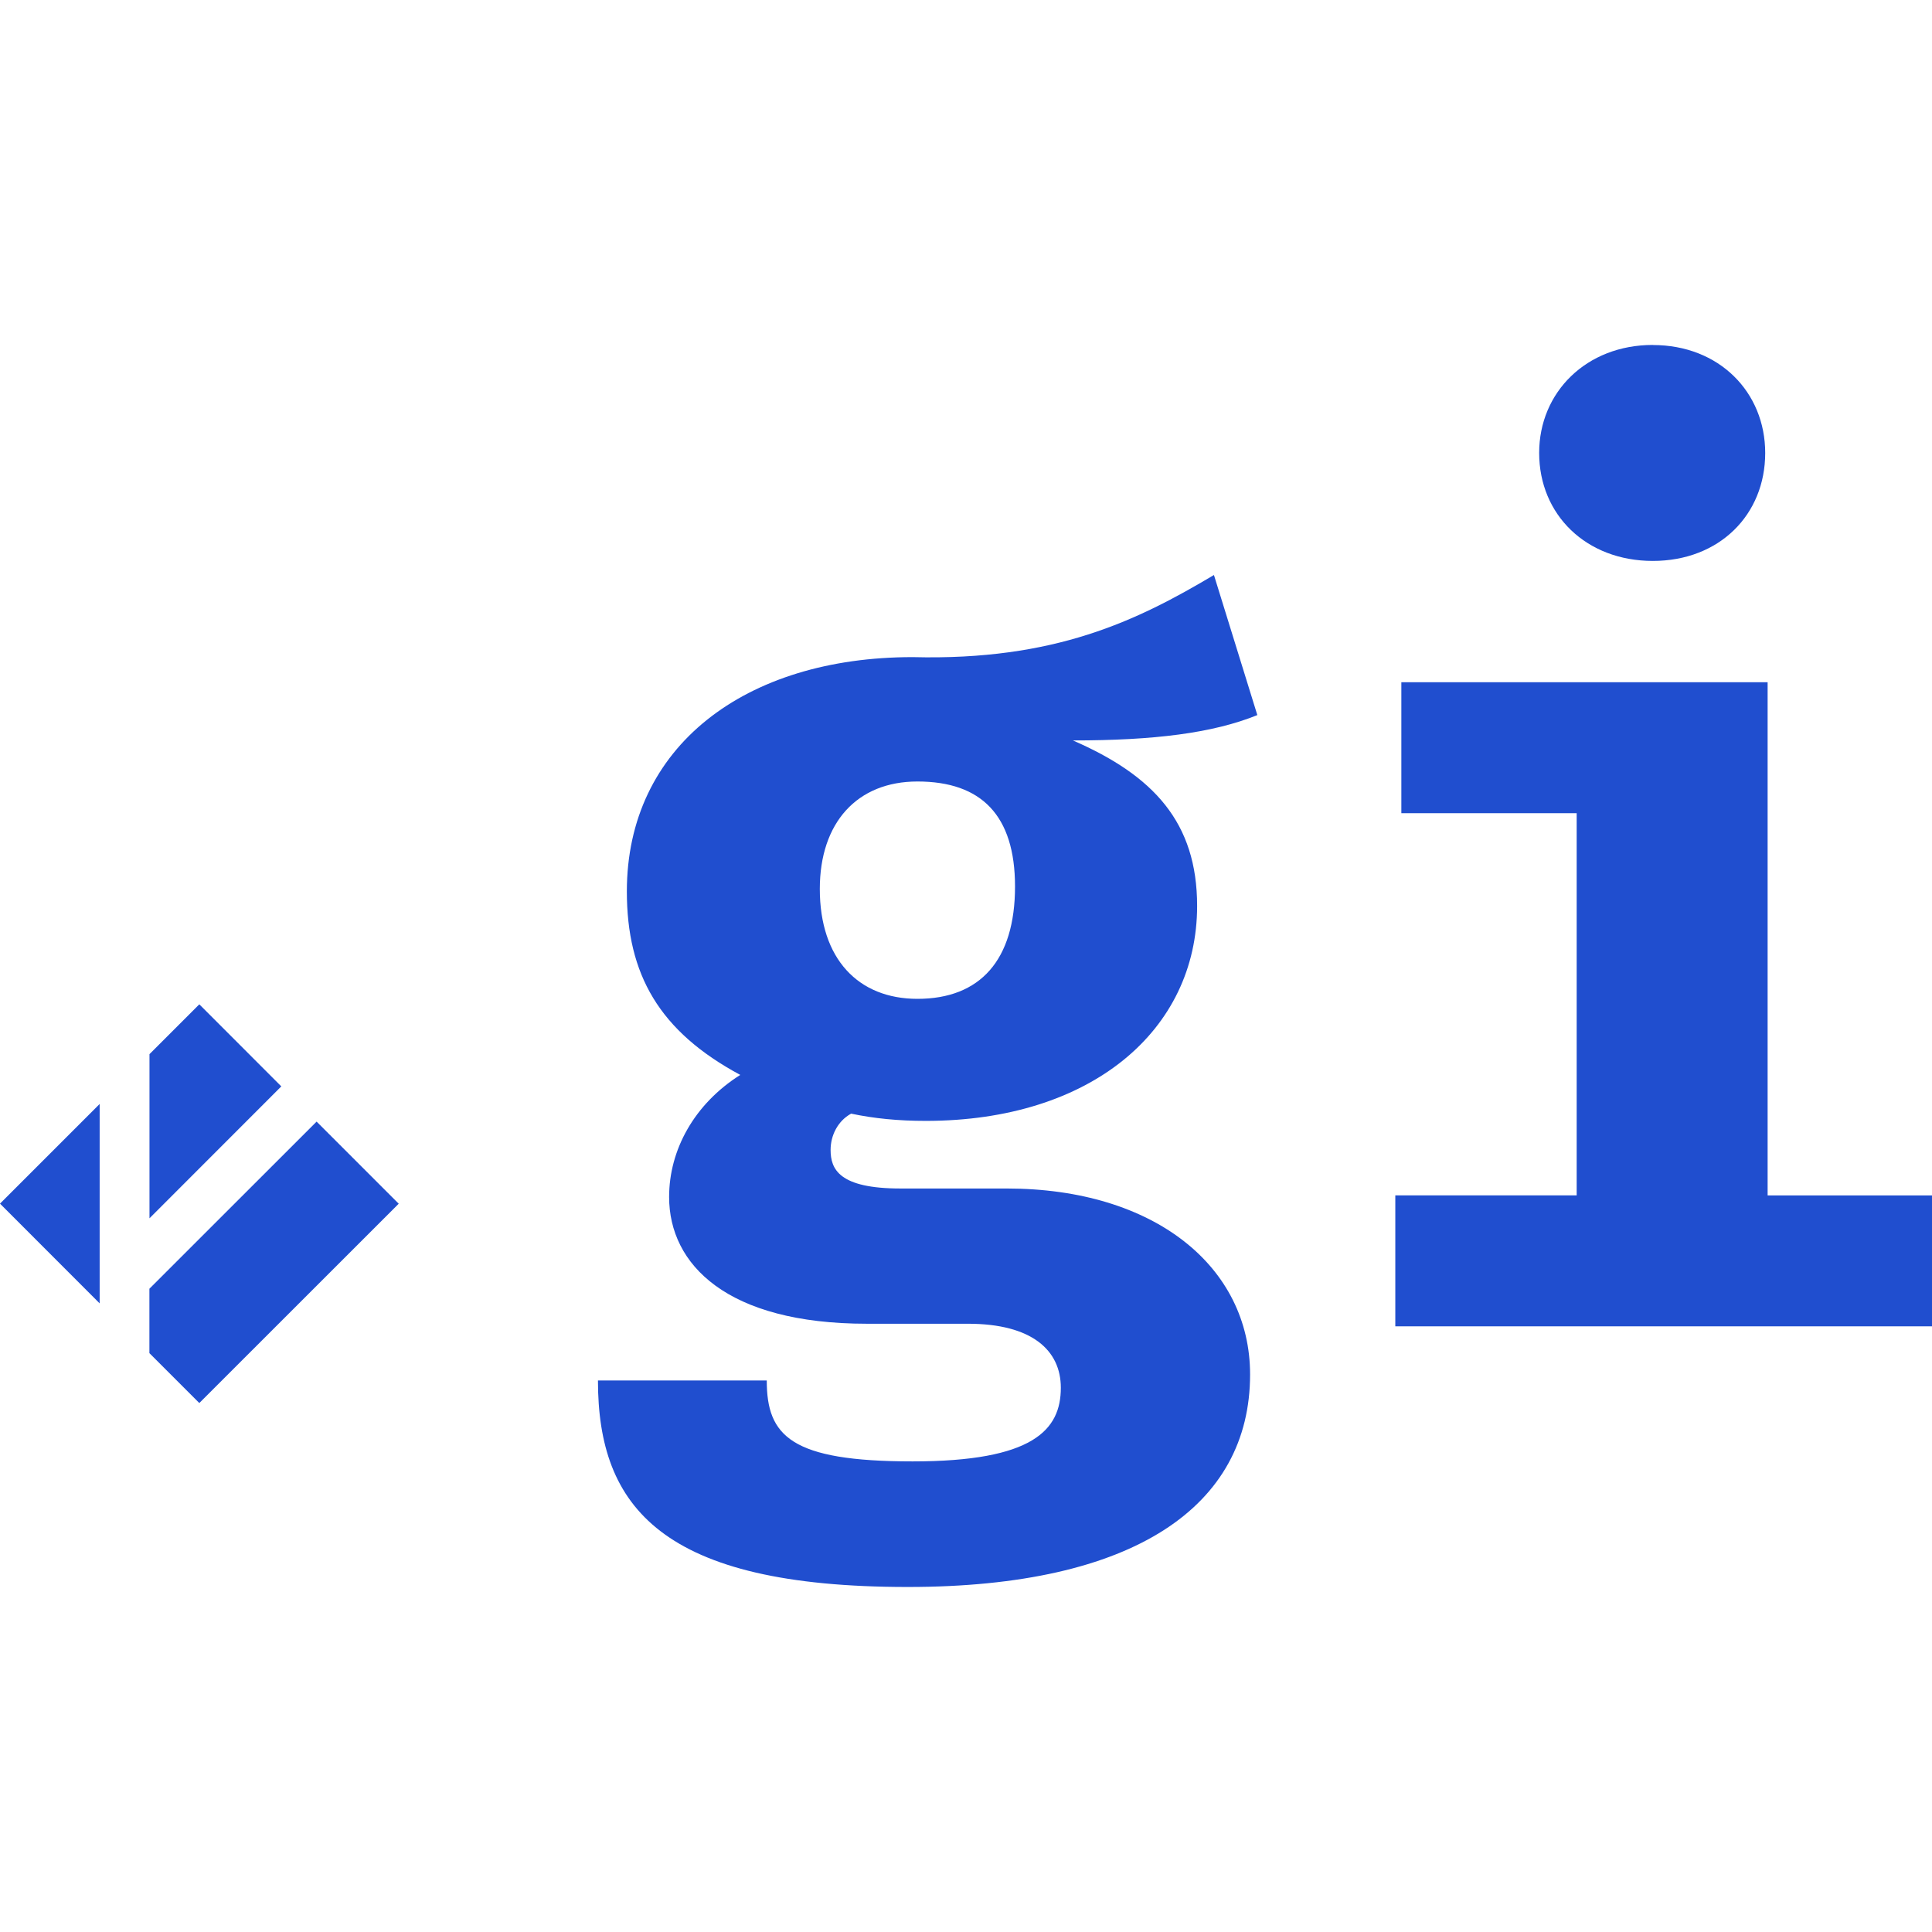 <svg role="img" viewBox="0 0 24 24" xmlns="http://www.w3.org/2000/svg"><style>path { fill: #204ECF; }</style><title>gitignore.io</title><path d="M15.08 7.143c-.958.57-1.977 1.065-3.743 1.02-2.082.0-3.55 1.11-3.55 2.91.0 1.035.405 1.74 1.409 2.28-.57.36-.884.93-.884 1.516.0.84.719 1.575 2.456 1.575h1.257c.794.0 1.153.33 1.153.795.0.525-.344.915-1.841.915-1.513.0-1.812-.315-1.812-1.005H7.428c0 1.575.794 2.565 3.849 2.565 2.815.0 4.252-1.005 4.252-2.64.0-1.335-1.183-2.31-3.024-2.31h-1.318c-.764.0-.869-.24-.869-.48.0-.18.09-.36.255-.45.284.06.584.09.928.09 2.052.0 3.37-1.125 3.37-2.67.0-1.036-.54-1.62-1.543-2.056 1.003.0 1.737-.09 2.291-.315zm-3.683 2.565c.793.0 1.212.42 1.212 1.305.0.915-.434 1.395-1.212 1.395-.734.0-1.213-.495-1.213-1.365.0-.825.464-1.335 1.213-1.335zm9.135-5.423c-.826.0-1.412.588-1.412 1.341.0.77.586 1.342 1.412 1.342s1.396-.573 1.396-1.341c0-.754-.57-1.341-1.396-1.341zm1.426 4.19h-4.55v1.627h2.178v4.747h-2.253v1.627H24V14.85h-2.042zM3.933 13.933l1.02 1.02-2.477 2.476-.62-.62v-.8l2.077-2.076zm-2.695-.219v2.477L0 14.952l1.238-1.238zm2.257-.219-1.638 1.639v-2.039l.619-.619 1.019 1.02z"/></svg>